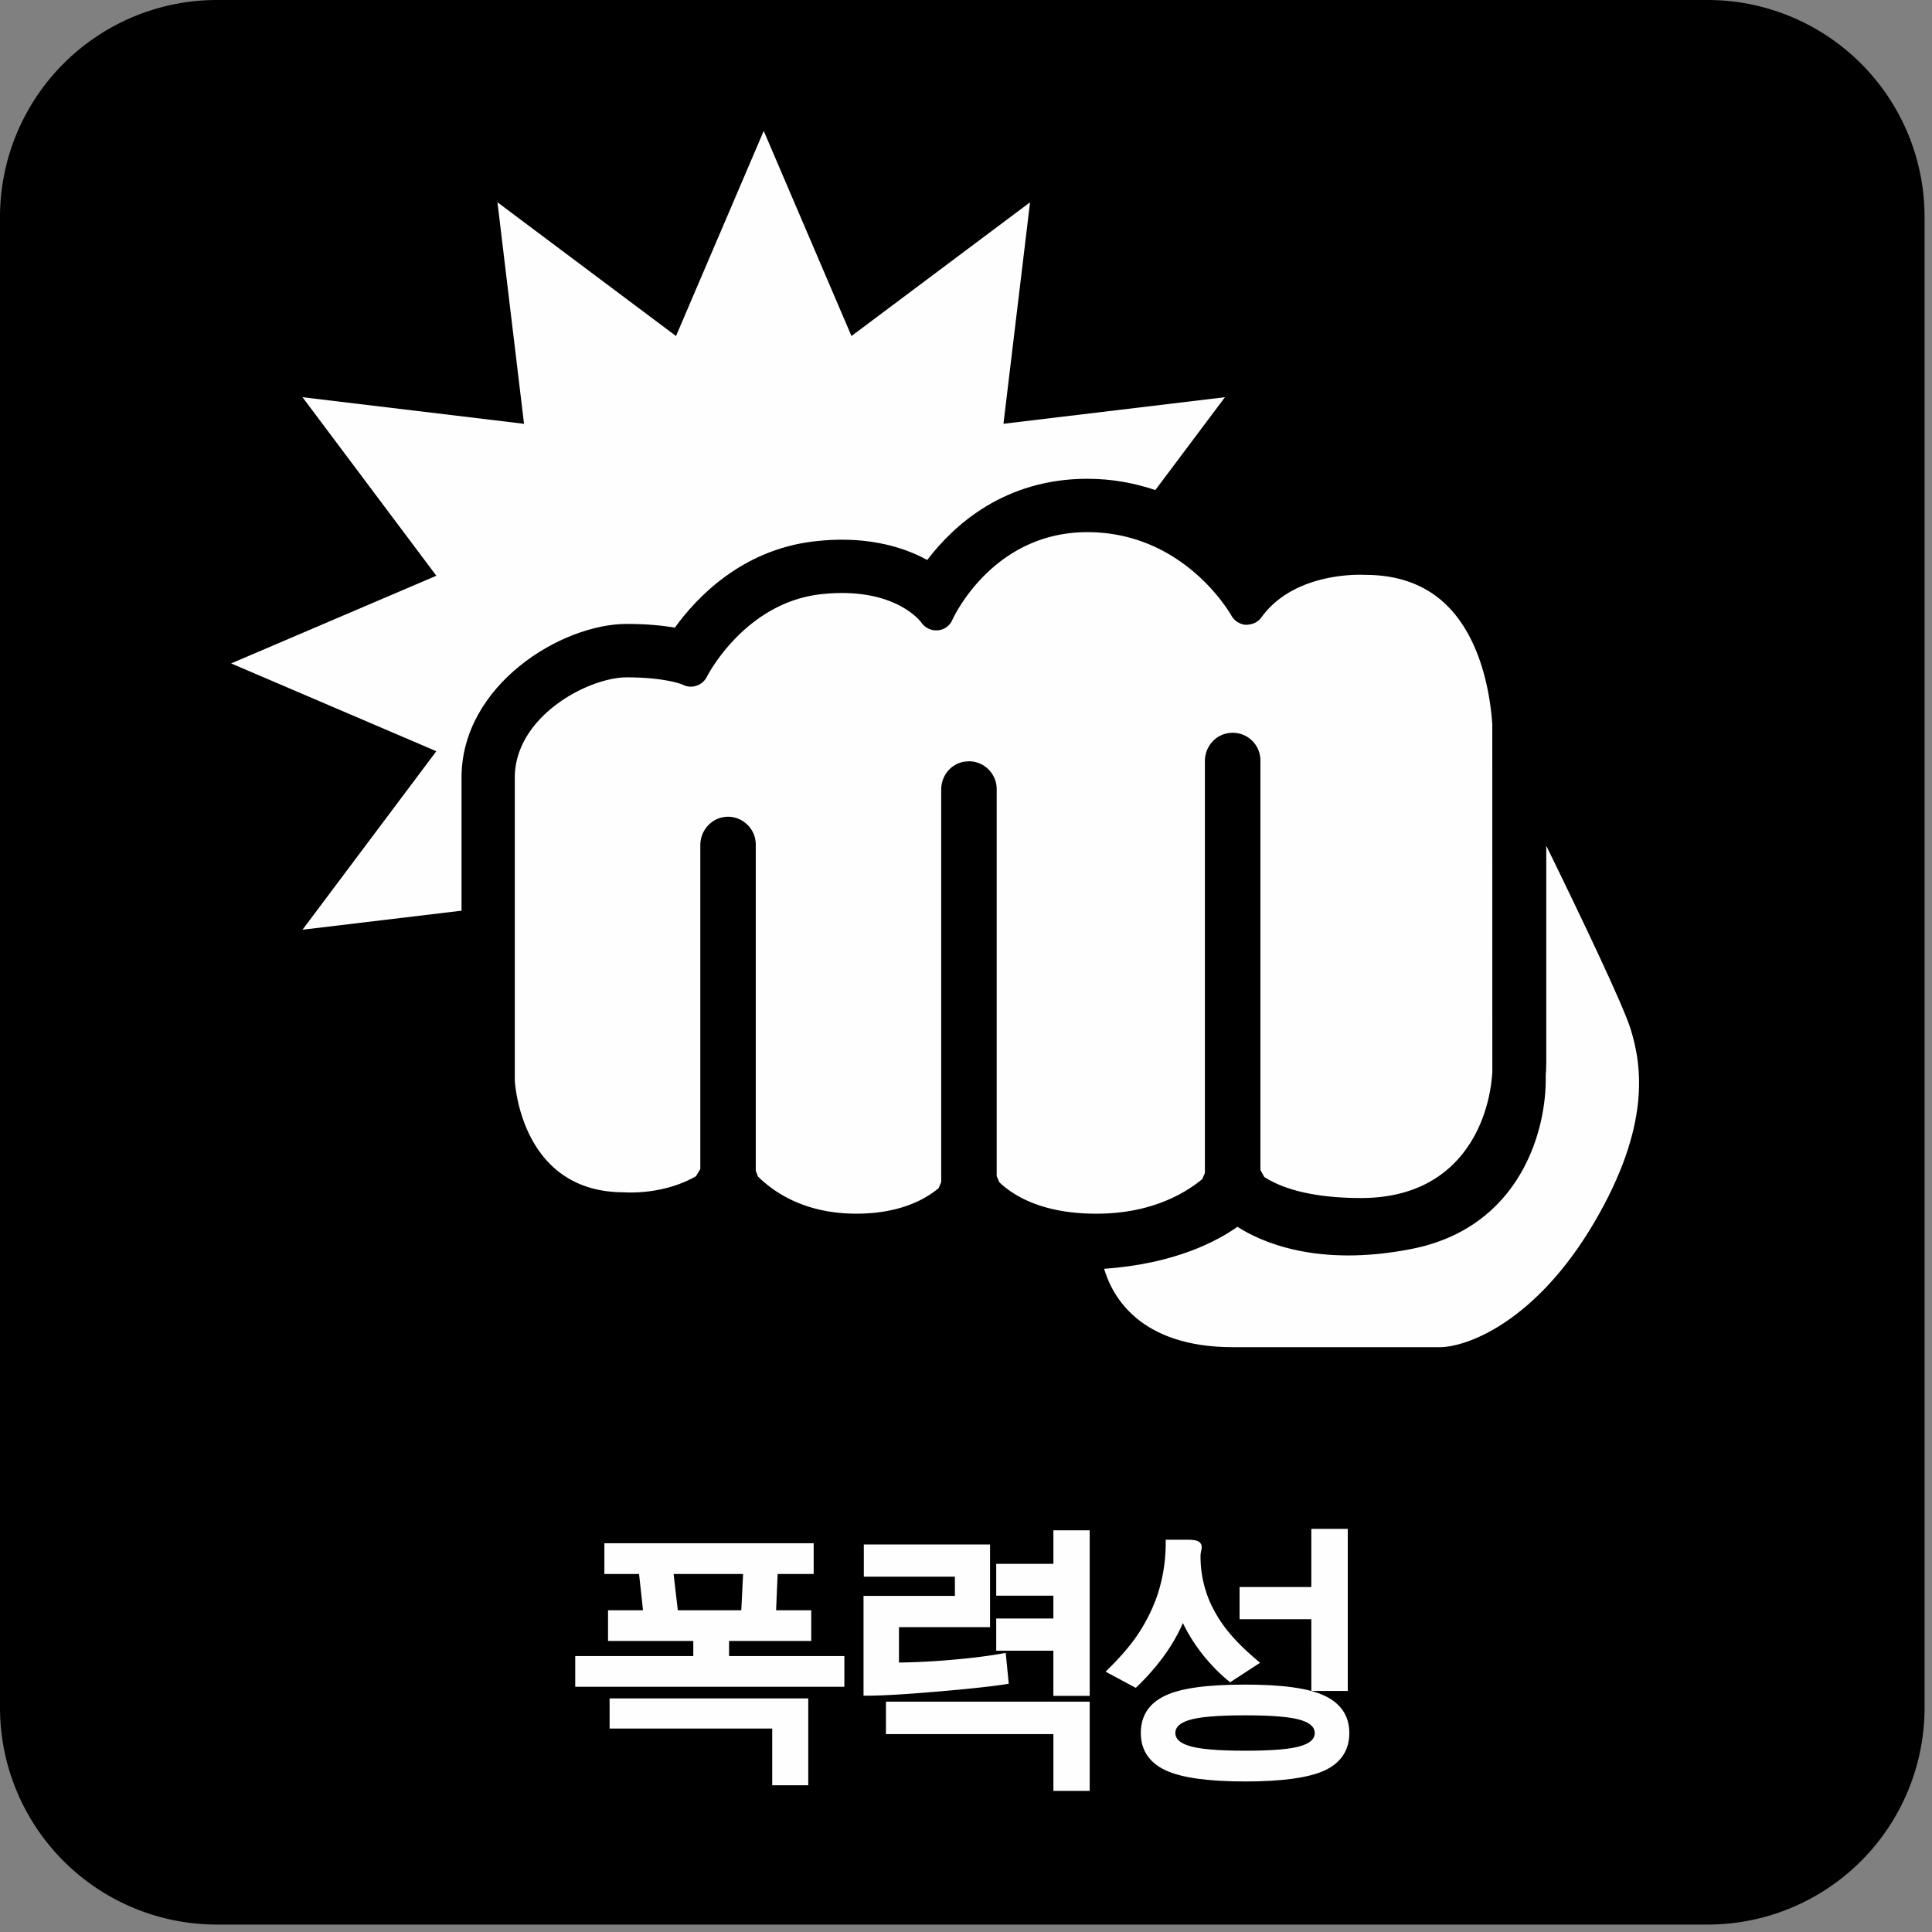 <svg width="72" height="72" viewBox="0 0 72 72" xmlns="http://www.w3.org/2000/svg">
    <rect x="0" y="0" width="72" height="72" fill="#808080" stroke="none"/>
    <g fill="none" fill-rule="evenodd">
        <path d="M63.637 71.723H8.086A8.085 8.085 0 0 1 0 63.636V8.087A8.089 8.089 0 0 1 8.086 0h55.551a8.087 8.087 0 0 1 8.086 8.087v55.549a8.083 8.083 0 0 1-8.086 8.087" fill="#000"/>
        <path d="M44.903 43.715v-15.35c0-.52.362-.958.862-1.042a1.032 1.032 0 0 1 1.207 1.017v15.262l.144.26c.55.358 1.617.785 3.606.785 3.673 0 4.783-2.822 4.893-4.706l-.002-12.96c-.073-1.033-.376-3.063-1.633-4.36-.774-.797-1.818-1.197-3.097-1.197l-.047-.002c-.023.002-2.577-.152-3.828 1.588-.132.183-.333.267-.575.275a.675.675 0 0 1-.54-.34c-.074-.128-1.792-3.113-5.372-3.113-3.562 0-5.012 3.234-5.028 3.265a.644.644 0 0 1-.544.393.675.675 0 0 1-.61-.285c-.034-.05-1.023-1.373-3.783-1.056-2.827.34-4.199 3.045-4.213 3.072a.662.662 0 0 1-.386.333.642.642 0 0 1-.508-.036s-.622-.275-2.092-.275c-1.432 0-4.172 1.453-4.172 3.738v11.282c.008.14.248 4.17 4.066 4.17.072.004 1.452.11 2.687-.599l.161-.268V31.493c0-.512.368-.96.862-1.04.293-.054.6.033.833.228.237.2.371.486.371.793v12.158l.083.214c.642.632 1.798 1.384 3.663 1.384 1.591 0 2.548-.515 3.07-.952l.095-.224V29.426c0-.521.362-.957.858-1.041l.175-.015a1.04 1.04 0 0 1 1.035 1.035v14.427l.1.229c.565.536 1.65 1.17 3.612 1.17 1.967 0 3.232-.7 3.946-1.287l.1-.229z" fill="#FEFEFE"/>
        <path d="M60.769 38.351c-.281-.9-1.814-4.115-3.144-6.834v8.108c0 .158-.01.313-.021.47.047 1.98-.918 5.647-5.001 6.45-3.513.692-5.613-.264-6.488-.826-.716.51-2.3 1.38-4.968 1.565.305 1.033 1.334 2.922 4.808 2.922h7.69c1.05 0 3.609-.972 5.768-4.65 2.107-3.59 1.782-5.83 1.356-7.205M23.357 23.252c.748 0 1.338.06 1.793.138.814-1.128 2.492-2.894 5.172-3.213 1.847-.222 3.26.158 4.233.692.995-1.307 2.888-3.026 5.966-3.026.945 0 1.785.168 2.535.42l2.595-3.46-8.255.99.991-8.254-6.655 4.984-3.27-7.644-3.269 7.644-6.654-4.984.99 8.255-8.256-.991 4.988 6.653-7.648 3.268 7.648 3.272-4.988 6.652 5.927-.709v-4.961c0-3.44 3.706-5.726 6.157-5.726" fill="#FEFEFE"/>
        <path d="m25.155 26.112-.006-.002.006.002z" fill="#000"/>
        <path fill="#FEFEFE" d="M22.718 64.417h6.06v2.115h1.343v-3.238h-7.403zM25.26 60.01l-.157-1.352h2.59l-.067 1.352H25.26zm1.91 1.707v-.563h3.063V60.01h-1.31l.057-1.352h1.343v-1.146h-7.8v1.146h1.293l.147 1.352H22.66v1.144h3.177v.563h-4.4v1.143h10.03v-1.143H27.17zM37.49 62.764l.103-.018-.113-1.147-.121.021c-.566.102-1.244.183-2.013.247a26.91 26.91 0 0 1-1.844.091V60.64h3.394v-3.082h-4.704v1.2h3.394v.715h-3.405v3.72h.111c.6 0 1.5-.054 2.668-.155 1.14-.097 2.015-.192 2.53-.273M33.017 64.626h6.24v2.115h1.353v-3.325h-7.593z"/>
        <path fill="#FEFEFE" d="M39.257 58.279h-2.131v1.187h2.13v.85h-2.13v1.2h2.13V63.2h1.354v-6.17h-1.353zM44.3 64.107c.363-.12 1.073-.182 2.11-.182 1.017 0 1.717.061 2.087.182.335.109.5.263.5.478 0 .215-.162.37-.498.476-.366.123-1.068.183-2.09.183-1.018 0-1.725-.06-2.102-.183-.338-.105-.506-.262-.506-.476 0-.215.163-.371.498-.478m5.064-.911c-.59-.279-1.556-.416-2.954-.416-1.426 0-2.404.134-2.984.411-.604.284-.91.752-.91 1.394 0 .632.309 1.099.92 1.388.586.277 1.586.417 2.974.417 1.381 0 2.376-.14 2.962-.413.606-.286.914-.754.914-1.392 0-.634-.31-1.101-.922-1.39"/>
        <path fill="#FEFEFE" d="M48.87 63.016h1.358v-6.04h-1.359v2.168h-2.674v1.2h2.674zM44.083 60.486c.198.419.464.834.79 1.24.293.356.598.663.904.913l.068.054 1.114-.726-.108-.092c-.4-.34-.717-.648-.949-.918a4.935 4.935 0 0 1-.816-1.266 4.272 4.272 0 0 1-.346-1.712c0-.044.008-.1.02-.166a.924.924 0 0 0 .025-.15.244.244 0 0 0-.161-.236c-.077-.031-.203-.046-.396-.046h-.785v.108c0 .735-.122 1.441-.36 2.097a6.412 6.412 0 0 1-.832 1.542c-.252.34-.572.701-.948 1.07l-.1.1 1.123.603.062-.058c.35-.337.668-.697.949-1.077.31-.42.56-.85.746-1.28"/>
    </g>
</svg>
